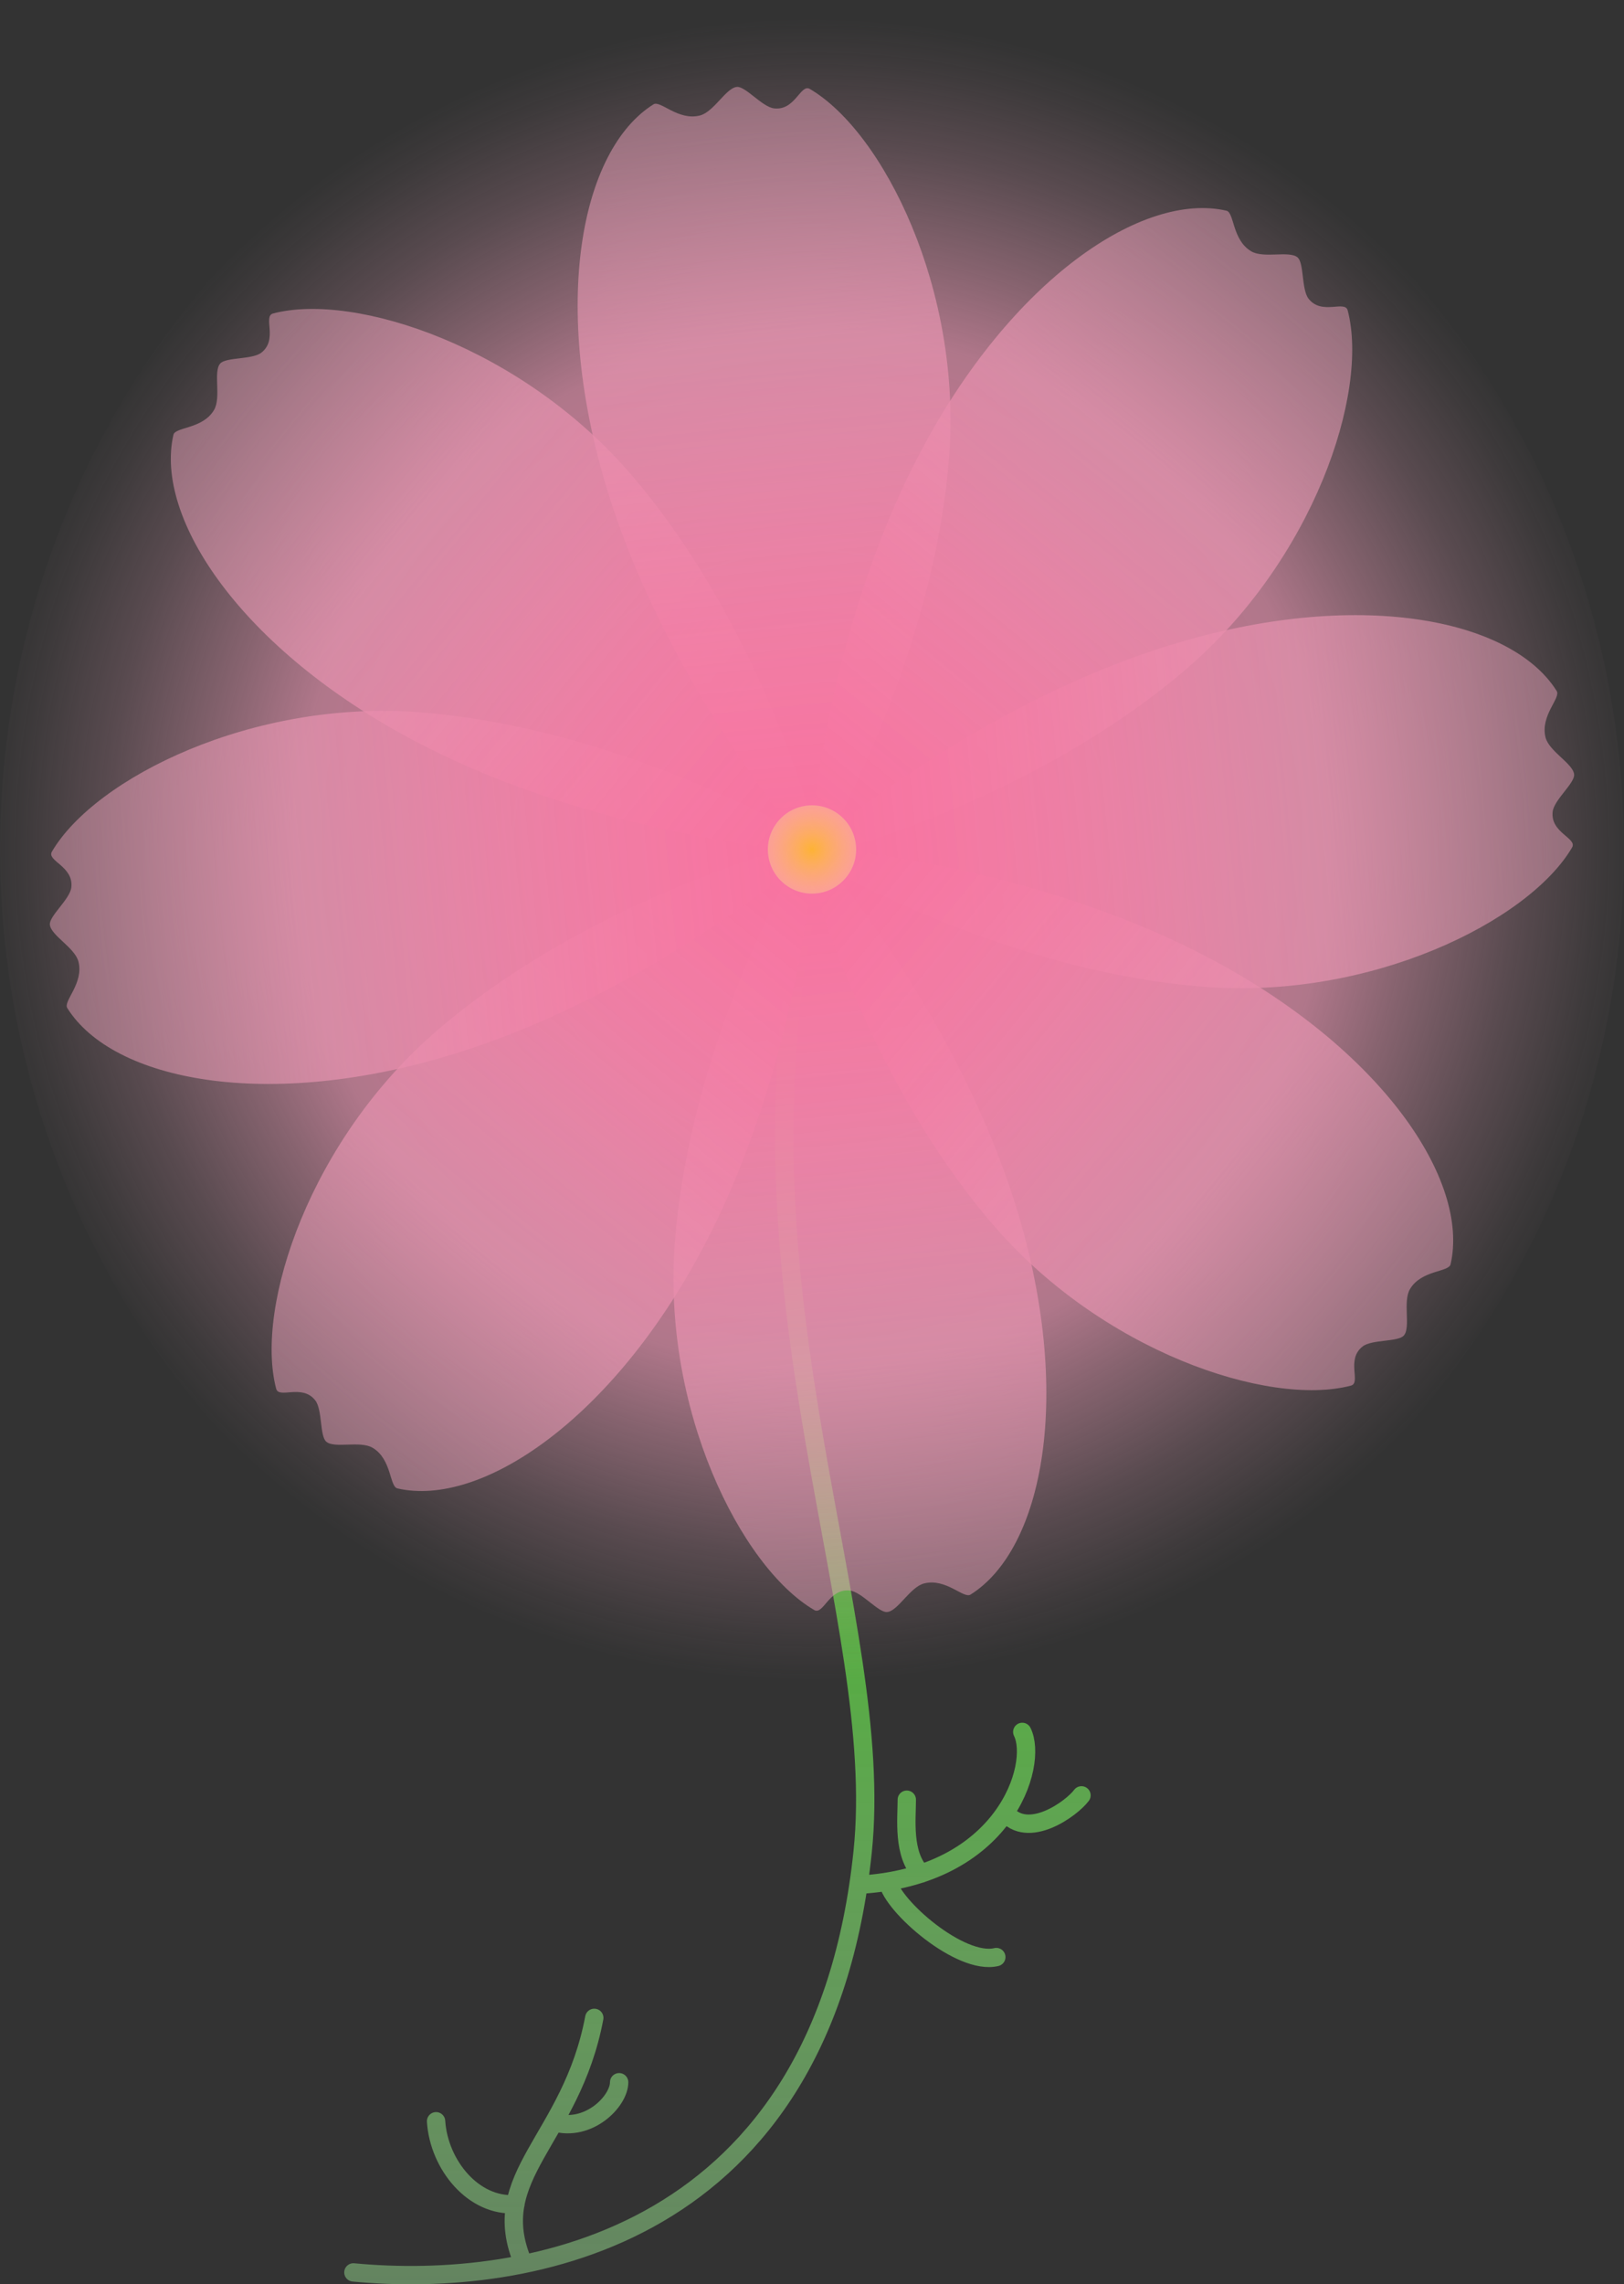 <?xml version="1.0" encoding="UTF-8"?>
<svg id="layer2" xmlns="http://www.w3.org/2000/svg" xmlns:xlink="http://www.w3.org/1999/xlink" viewBox="0 0 104.5 146.9">
  <rect x="0" y="0" width="104.5" height="146.9" fill="#333333" stroke="none"/>
  <defs>
    <style>
      .cls-1 {
        fill: url(#_名称未設定グラデーション_188-3);
      }

      .cls-2 {
        fill: url(#_名称未設定グラデーション_188-5);
      }

      .cls-3 {
        fill: url(#_名称未設定グラデーション_188-6);
      }

      .cls-4 {
        fill: url(#_名称未設定グラデーション_188);
      }

      .cls-5 {
        fill: url(#_名称未設定グラデーション_188-2);
      }

      .cls-6 {
        fill: url(#_名称未設定グラデーション_188-7);
      }

      .cls-7 {
        fill: url(#_名称未設定グラデーション_214);
      }

      .cls-8 {
        fill: none;
        stroke: url(#_名称未設定グラデーション_232);
        stroke-linecap: round;
        stroke-miterlimit: 10;
        stroke-width: 1.18px;
      }

      .cls-9 {
        fill: url(#_名称未設定グラデーション_188-8);
      }

      .cls-10 {
        fill: url(#_名称未設定グラデーション_188-4);
      }

      .cls-11 {
        fill: url(#_名称未設定グラデーション_217);
      }
    </style>
    <linearGradient id="_名称未設定グラデーション_232" data-name="名称未設定グラデーション 232" x1="46.16" y1="58.67" x2="46.16" y2="146.9" gradientUnits="userSpaceOnUse">
      <stop offset="0" stop-color="#28b800"/>
      <stop offset=".2" stop-color="#38c014" stop-opacity=".93"/>
      <stop offset=".55" stop-color="#65d84b" stop-opacity=".73"/>
      <stop offset="1" stop-color="#adfea4" stop-opacity=".4"/>
      <stop offset="1" stop-color="#aeffa5" stop-opacity=".4"/>
    </linearGradient>
    <radialGradient id="_名称未設定グラデーション_217" data-name="名称未設定グラデーション 217" cx="52.25" cy="54.63" fx="52.25" fy="54.63" r="53.45" gradientUnits="userSpaceOnUse">
      <stop offset="0" stop-color="#ff6b9d"/>
      <stop offset=".12" stop-color="#fb6f9f" stop-opacity=".96"/>
      <stop offset=".33" stop-color="#f37da5" stop-opacity=".87"/>
      <stop offset=".6" stop-color="#e692af" stop-opacity=".71"/>
      <stop offset=".62" stop-color="#e694b0" stop-opacity=".7"/>
      <stop offset=".72" stop-color="#e398b1" stop-opacity=".48"/>
      <stop offset=".85" stop-color="#df9db4" stop-opacity=".22"/>
      <stop offset=".95" stop-color="#dda0b5" stop-opacity=".06"/>
      <stop offset="1" stop-color="#dda2b6" stop-opacity="0"/>
    </radialGradient>
    <linearGradient id="_名称未設定グラデーション_188" data-name="名称未設定グラデーション 188" x1="52.25" y1="65.58" x2="52.25" y2="-4.98" gradientTransform="translate(109.6 103.88) rotate(174.37)" gradientUnits="userSpaceOnUse">
      <stop offset="0" stop-color="#ff6b9d"/>
      <stop offset=".12" stop-color="#fb6f9f" stop-opacity=".96"/>
      <stop offset=".33" stop-color="#f37da5" stop-opacity=".87"/>
      <stop offset=".6" stop-color="#e692af" stop-opacity=".71"/>
      <stop offset=".62" stop-color="#e694b0" stop-opacity=".7"/>
      <stop offset=".72" stop-color="#e398b1" stop-opacity=".61"/>
      <stop offset=".9" stop-color="#de9fb4" stop-opacity=".46"/>
      <stop offset="1" stop-color="#dda2b6" stop-opacity=".4"/>
    </linearGradient>
    <linearGradient id="_名称未設定グラデーション_188-2" data-name="名称未設定グラデーション 188" x1="52.25" y1="65.58" x2="52.25" y2="-4.98" gradientTransform="translate(57.98 130.01) rotate(-140.63)" xlink:href="#_名称未設定グラデーション_188"/>
    <linearGradient id="_名称未設定グラデーション_188-3" data-name="名称未設定グラデーション 188" y1="65.58" y2="-4.98" gradientTransform="translate(3 111.99) rotate(-95.63)" xlink:href="#_名称未設定グラデーション_188"/>
    <linearGradient id="_名称未設定グラデーション_188-4" data-name="名称未設定グラデーション 188" x1="52.25" y1="65.58" x2="52.25" y2="-4.98" gradientTransform="translate(-23.13 60.37) rotate(-50.63)" xlink:href="#_名称未設定グラデーション_188"/>
    <linearGradient id="_名称未設定グラデーション_188-5" data-name="名称未設定グラデーション 188" y1="65.58" y2="-4.98" gradientTransform="translate(-5.11 5.39) rotate(-5.63)" xlink:href="#_名称未設定グラデーション_188"/>
    <linearGradient id="_名称未設定グラデーション_188-6" data-name="名称未設定グラデーション 188" y2="-4.98" gradientTransform="translate(46.51 -20.74) rotate(39.37)" xlink:href="#_名称未設定グラデーション_188"/>
    <linearGradient id="_名称未設定グラデーション_188-7" data-name="名称未設定グラデーション 188" x1="52.25" y1="65.58" x2="52.25" y2="-4.98" gradientTransform="translate(101.49 -2.72) rotate(84.37)" xlink:href="#_名称未設定グラデーション_188"/>
    <linearGradient id="_名称未設定グラデーション_188-8" data-name="名称未設定グラデーション 188" x1="52.25" x2="52.25" y2="-4.98" gradientTransform="translate(127.63 48.9) rotate(129.37)" xlink:href="#_名称未設定グラデーション_188"/>
    <radialGradient id="_名称未設定グラデーション_214" data-name="名称未設定グラデーション 214" cx="52.25" cy="54.63" fx="52.25" fy="54.63" r="2.84" gradientUnits="userSpaceOnUse">
      <stop offset="0" stop-color="#ffd005" stop-opacity=".69"/>
      <stop offset="1" stop-color="#ffe087" stop-opacity=".4"/>
    </radialGradient>
  </defs>
  <g id="layer3">
    <path class="cls-8" d="M51.71,59.26c-4.65,24.75,5.35,44.92,3.8,59.82-2.59,24.92-21.56,28.13-32.77,27.06M38.24,129.77c-1.49,7.9-7.01,10.14-4.56,15.8M28.06,136.42c.18,2.79,2.4,5.52,5.11,5.33M35.65,136.48c2.22.65,4.19-1.34,4.19-2.57M55.24,121.21c9.42-.5,11.6-7.71,10.54-9.83M58.35,115.74c0,1.21-.28,3.52.93,4.75M64.69,116.56c1.44,1.82,4.28-.26,4.9-1.1M57.13,121.01c.27,1.55,4.68,5.41,6.98,4.85"/>
  </g>
  <ellipse class="cls-11" cx="52.25" cy="54.63" rx="52.25" ry="54.63"/>
  <g>
    <path class="cls-4" d="M43.43,79.84c1.08-13.67,8.55-25.8,8.55-25.8,0,0,9.38,10.53,13.42,23.63,3.7,12,1.73,21.95-2.95,24.88-.44.28-1.58-1.07-2.98-.72-.91.23-1.68,1.77-2.38,1.84-.56.06-1.63-1.29-2.4-1.38-1.36-.16-1.7,1.6-2.3,1.25-4.73-2.77-9.81-12.93-8.96-23.71Z"/>
    <path class="cls-5" d="M28.18,66.22c10.43-8.9,24.29-12.2,24.29-12.2,0,0-.81,14.08-7.22,26.2-5.87,11.11-14.3,16.74-19.68,15.5-.51-.12-.36-1.88-1.59-2.61-.81-.48-2.44.06-2.98-.39-.44-.36-.24-2.07-.72-2.67-.85-1.07-2.33-.07-2.51-.74-1.39-5.3,2.2-16.08,10.43-23.1Z"/>
    <path class="cls-1" d="M27.04,45.81c13.67,1.08,25.8,8.55,25.8,8.55,0,0-10.53,9.38-23.63,13.42-12,3.7-21.95,1.73-24.88-2.95-.28-.44,1.07-1.58.72-2.98-.23-.91-1.77-1.68-1.84-2.38-.06-.56,1.29-1.63,1.38-2.4.16-1.36-1.6-1.7-1.25-2.3,2.77-4.73,12.93-9.81,23.71-8.96Z"/>
    <path class="cls-10" d="M40.66,30.57c8.9,10.43,12.2,24.29,12.2,24.29,0,0-14.08-.81-26.2-7.22-11.11-5.87-16.74-14.3-15.5-19.68.12-.51,1.88-.36,2.61-1.59.48-.81-.06-2.44.39-2.98.36-.44,2.07-.24,2.67-.72,1.07-.85.07-2.33.74-2.51,5.3-1.39,16.08,2.2,23.1,10.43Z"/>
    <path class="cls-2" d="M61.07,29.42c-1.08,13.67-8.55,25.8-8.55,25.8,0,0-9.38-10.53-13.42-23.63-3.7-12-1.73-21.95,2.95-24.88.44-.28,1.58,1.07,2.98.72.91-.23,1.68-1.77,2.38-1.84.56-.06,1.63,1.29,2.4,1.38,1.36.16,1.7-1.6,2.3-1.25,4.73,2.77,9.81,12.93,8.96,23.71Z"/>
    <path class="cls-3" d="M76.31,43.05c-10.43,8.9-24.29,12.2-24.29,12.2,0,0,.81-14.08,7.22-26.2,5.87-11.11,14.3-16.74,19.68-15.5.51.12.36,1.88,1.59,2.61.81.48,2.44-.06,2.98.39.44.36.24,2.07.72,2.67.85,1.07,2.33.07,2.51.74,1.39,5.3-2.2,16.08-10.43,23.1Z"/>
    <path class="cls-6" d="M77.46,63.46c-13.67-1.08-25.8-8.55-25.8-8.55,0,0,10.53-9.38,23.63-13.42,12-3.7,21.95-1.73,24.88,2.95.28.44-1.07,1.58-.72,2.98.23.91,1.77,1.68,1.84,2.38.06.56-1.29,1.63-1.38,2.4-.16,1.36,1.6,1.7,1.25,2.3-2.77,4.73-12.93,9.81-23.71,8.96Z"/>
    <path class="cls-9" d="M63.84,78.7c-8.9-10.43-12.2-24.29-12.2-24.29,0,0,14.08.81,26.2,7.22,11.11,5.87,16.74,14.3,15.5,19.68-.12.51-1.88.36-2.61,1.59-.48.81.06,2.44-.39,2.98-.36.44-2.07.24-2.67.72-1.07.85-.07,2.33-.74,2.51-5.3,1.39-16.08-2.2-23.1-10.43Z"/>
  </g>
  <circle class="cls-7" cx="52.25" cy="54.63" r="2.84"/>
</svg>